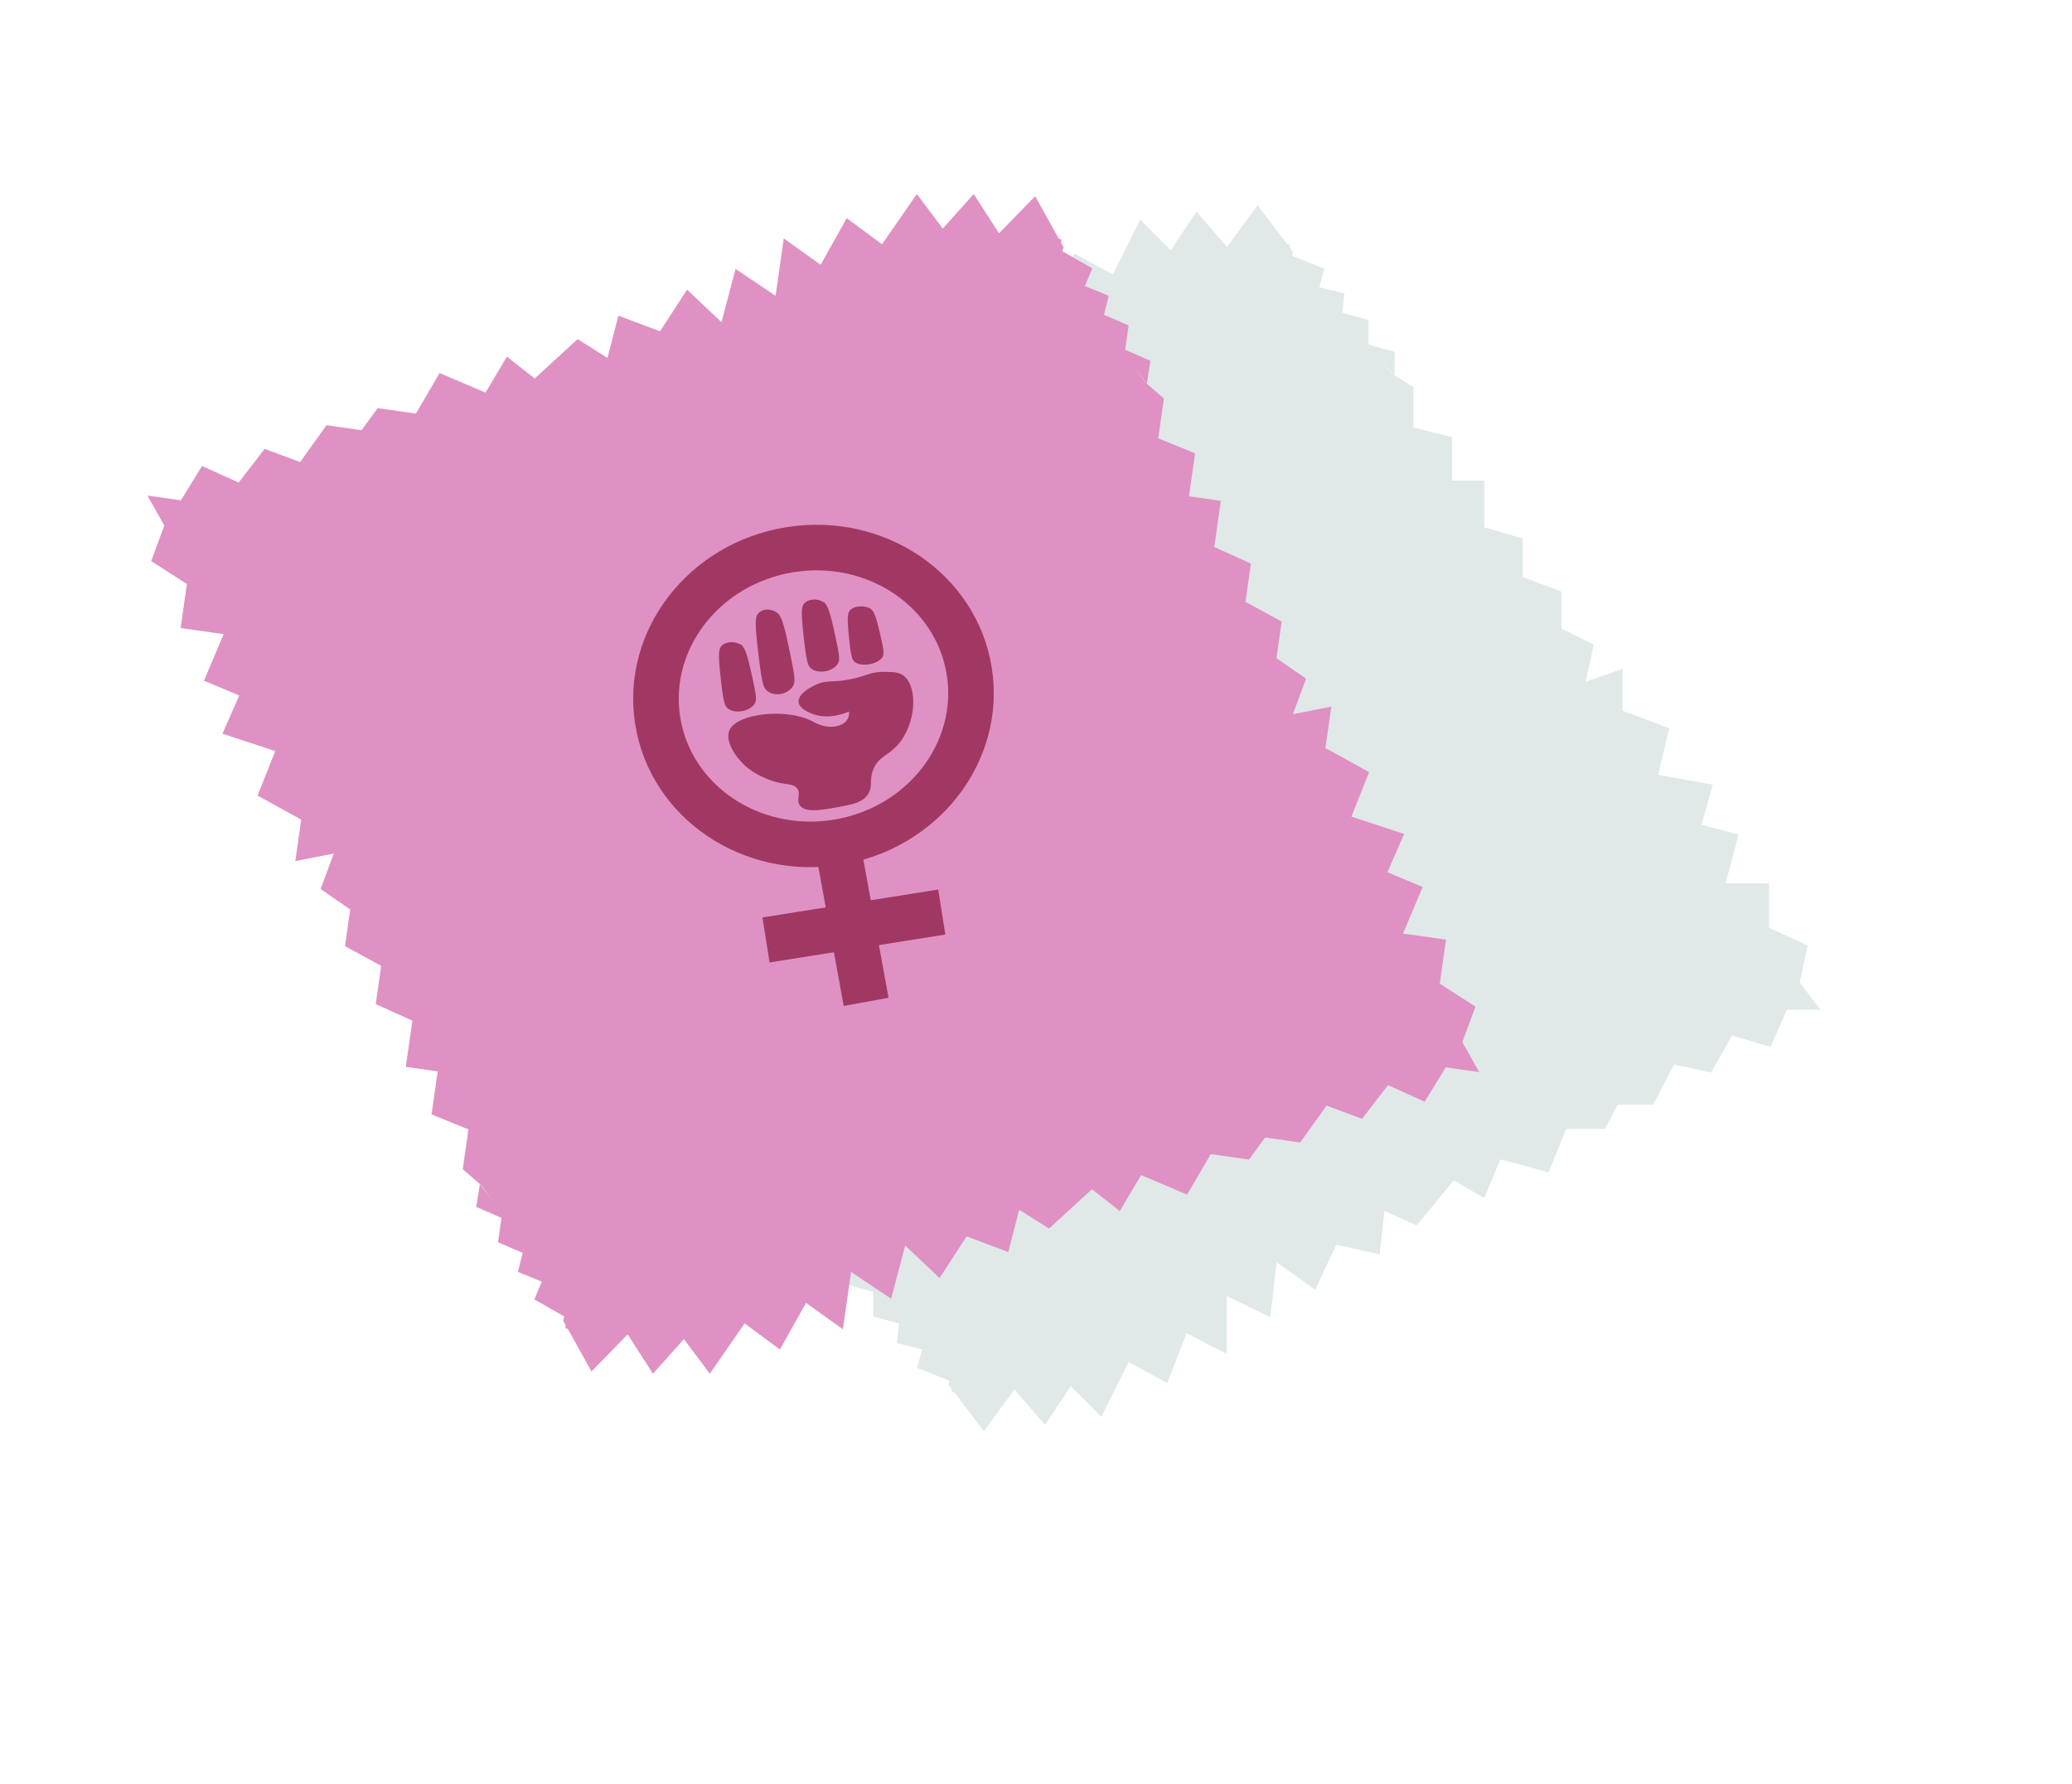 <?xml version="1.0" encoding="UTF-8"?><svg xmlns="http://www.w3.org/2000/svg" viewBox="0 0 1181.95 1017.88"><defs><style>.cls-1{fill:none;stroke-width:26px;}.cls-1,.cls-2{stroke:#a13863;stroke-miterlimit:10;}.cls-3{fill:#e1e8e8;}.cls-3,.cls-4{stroke-width:0px;}.cls-4{fill:#df91c3;}.cls-2{fill:#a13863;}</style></defs><g id="Layer_4"><path class="cls-3" d="M1026.59,560.58l4.59-21.11-22.03-10.1v-25.36h-24.78l7.34-27.87-21.11-5.51,6.42-22.94-31.2-5.56,6.42-26.56-26.62-10.1v-23.86l-21.11,7.34,4.59-21.11-18.36-9.18v-21.11l-22.03-8.26v-22.03l-22.03-6.42v-26.62h-18.36v-24.78l-22.03-5.51v-22.94l-10.86-6.98c-.91.04-19.07-20.31-27.75-29.82-4.84-5.31-10.06-10.26-15.1-15.38-4.78-4.85-9.3-10.2-14.73-14.34-.77-.59-1.31-1.29-1.65-2.05l-.58-.25-15.6-12.85-20.19,12.85-158.78,637.85,20.19,26.62,17.44-23.86,17.44,20.19,14.68-22.03,17.44,17.44,15.6-31.2,22.03,11.93,11.01-28.45,22.94,11.93v-33.04l24.78,11.93,3.67-31.2,22.03,15.6,11.93-25.7,24.78,5.51,2.75-24.78,18.36,8.26,21.11-25.7,17.44,10.1,9.18-22.03,27.53,7.34,10.1-24.78h22.03l7.34-13.77h20.19l11.93-22.94,21.11,4.59,11.93-21.11,22.03,6.42,9.18-21.11h19.27l-11.93-15.6Z"/><polyline class="cls-3" points="720.62 139.32 729.07 139.32 735.54 139.32 736.23 145.61 755.44 153.25 752.61 163.81 766.9 167.42 765.74 178.54 780.53 182.55 780.53 196.6 795.67 200.81 795.46 214.02"/><path class="cls-3" d="M252.03,373.14l-4.59,21.11,22.03,10.1v25.36h24.78l-7.34,27.87,21.11,5.51-6.42,22.94,31.2,5.56-6.42,26.56,26.62,10.1v23.86l21.11-7.34-4.59,21.11,18.36,9.18v21.11l22.03,8.26v22.03l22.03,6.42v26.62h18.36v24.78l22.03,5.51v22.94l10.86,6.98c.91-.04,19.07,20.31,27.75,29.82,4.84,5.31,10.06,10.26,15.1,15.38,4.78,4.85,9.3,10.2,14.73,14.34.77.59,1.31,1.29,1.65,2.05l.58.25,15.6,12.85,20.19-12.85,158.78-637.85-20.19-26.62-17.44,23.86-17.44-20.19-14.68,22.03-17.44-17.44-15.6,31.2-22.03-11.93-11.01,28.45-22.94-11.93v33.04l-24.78-11.93-3.67,31.2-22.03-15.6-11.93,25.7-24.78-5.51-2.75,24.78-18.36-8.26-21.11,25.7-17.44-10.1-9.18,22.03-27.53-7.34-10.1,24.78h-22.03l-7.34,13.77h-20.19l-11.93,22.94-21.11-4.59-11.93,21.11-22.03-6.42-9.18,21.11h-19.27l11.93,15.6Z"/><polyline class="cls-3" points="558 794.4 549.55 794.4 543.08 794.4 542.39 788.1 523.18 780.46 526.01 769.9 511.72 766.29 512.88 755.17 498.09 751.16 498.09 737.11 482.95 732.9 483.16 719.7"/><path class="cls-4" d="M834.16,594.6l7.52-20.25-20.38-13.1,3.57-25.11-24.53-3.49,11.2-26.56-20.12-8.43,9.59-21.81-30.11-9.9,10.1-25.39-24.93-13.75,3.36-23.62-21.93,4.29,7.52-20.25-16.88-11.67,2.97-20.9-20.64-11.28,3.1-21.81-20.9-9.46,3.75-26.35-18.17-2.59,3.49-24.53-21.03-8.56,3.23-22.72-9.77-8.45c-.9-.09-16.02-22.8-23.27-33.44-4.05-5.94-8.51-11.58-12.78-17.36-4.05-5.48-7.77-11.41-12.56-16.28-.68-.69-1.11-1.47-1.34-2.26l-.54-.33-13.64-14.92-21.8,9.88-247.07,609.12,16.24,29.2,20.63-21.17,14.42,22.45,17.64-19.74,14.81,19.72,19.84-28.69,20.13,14.92,14.91-26.62,21.03,15.05,4.66-32.71,22.85,15.3,8.03-30.38,19.61,18.55,15.43-23.76,23.76,8.94,6.22-24.14,17.01,10.76,24.52-22.47,15.84,12.45,12.19-20.51,26.22,11.15,13.49-23.11,21.81,3.1,9.21-12.59,19.99,2.85,15.05-21.03,20.25,7.52,14.79-19.22,20.9,9.46,12.06-19.6,19.08,2.72-9.61-17.13Z"/><polyline class="cls-4" points="590.6 134.43 598.97 135.62 605.38 136.53 605.17 142.86 623.12 153.13 618.82 163.19 632.47 168.77 629.75 179.62 643.83 185.68 641.85 199.58 656.25 205.88 654.17 218.93"/><path class="cls-4" d="M93.75,299.88l-7.52,20.25,20.38,13.1-3.57,25.11,24.53,3.49-11.2,26.56,20.12,8.43-9.59,21.81,30.11,9.9-10.1,25.39,24.93,13.75-3.36,23.62,21.93-4.29-7.52,20.25,16.88,11.67-2.97,20.9,20.64,11.28-3.1,21.81,20.9,9.46-3.75,26.35,18.17,2.59-3.49,24.53,21.03,8.56-3.23,22.72,9.77,8.45c.9.09,16.02,22.8,23.27,33.44,4.05,5.94,8.51,11.58,12.78,17.36,4.05,5.48,7.77,11.41,12.56,16.28.68.69,1.11,1.47,1.34,2.26l.54.33,13.64,14.92,21.8-9.88,247.07-609.12-16.24-29.2-20.63,21.17-14.42-22.45-17.64,19.74-14.81-19.72-19.84,28.69-20.13-14.92-14.91,26.62-21.03-15.05-4.66,32.71-22.85-15.3-8.03,30.38-19.61-18.55-15.43,23.76-23.76-8.94-6.22,24.14-17.01-10.76-24.52,22.47-15.84-12.45-12.19,20.51-26.22-11.15-13.49,23.11-21.81-3.1-9.21,12.59-19.99-2.85-15.05,21.03-20.25-7.52-14.79,19.22-20.9-9.46-12.06,19.6-19.08-2.72,9.61,17.13Z"/><polyline class="cls-4" points="337.3 760.06 328.93 758.86 322.53 757.95 322.73 751.63 304.79 741.36 309.08 731.3 295.44 725.71 298.16 714.86 284.08 708.81 286.06 694.9 271.66 688.6 273.74 675.56"/></g><g id="Layer_5"><ellipse class="cls-1" cx="464.02" cy="397.14" rx="89.98" ry="84.53" transform="translate(-56.56 77.71) rotate(-9.03)"/><line class="cls-1" x1="475.87" y1="471.75" x2="494.07" y2="571.63"/><line class="cls-1" x1="537.23" y1="520.38" x2="436.96" y2="536.31"/><path class="cls-2" d="M484.75,405.24c-3.54,1.58-12.43,4.94-21.19,1.57-1.88-.72-7.18-2.77-7.53-6.3-.45-4.67,8.08-8.67,9.4-9.29,6.39-3,8.5-1.09,18.79-2.98,10.23-1.88,11.97-4.48,20.12-4.4,4.95.05,7.97.08,10.56,1.92,8.28,5.9,7.39,27.05-3.14,38.9-5.59,6.29-10.84,6.51-13.95,13.92-2.86,6.82.05,10.3-3.53,14.96-3.11,4.05-8.03,4.95-17.28,6.64-7.94,1.45-17.43,3.19-20.35-.97-2.09-2.97.97-6.38-1.53-9.66-1.98-2.59-5.4-2.42-9.84-3.24,0,0-9.37-1.73-17.73-7.98-6.55-4.89-13.94-15.36-10.9-21.67,4.41-9.14,32.01-12.24,46.48-4.68,1.78.93,7.76,4.31,14.12,2.86,1.34-.31,4.7-1.07,6.51-4.03,1.37-2.25,1.14-4.59.98-5.56Z"/><path class="cls-2" d="M421.64,367.86c-2.75-1.36-6.8-1.39-9.23.57-2.06,1.65-2.35,4.24-.76,18.72,1.53,13.92,2.26,15.77,4.26,17.02,4.02,2.52,11.02,1.26,13.89-2.51,1.43-1.87,1.39-3.77-1.25-15.7-3.19-14.43-4.27-16.79-6.91-18.1Z"/><path class="cls-2" d="M442.45,349.64c-2.82-1.77-6.89-1.94-9.26.37-2.01,1.95-2.21,5.1-.1,22.87,2.03,17.08,2.84,19.37,4.88,20.97,4.13,3.22,11.13,1.93,13.88-2.57,1.37-2.24,1.26-4.56-1.81-19.25-3.72-17.76-4.89-20.69-7.59-22.38Z"/><path class="cls-2" d="M468.87,343.61c-2.76-1.44-6.82-1.49-9.24.53-2.05,1.71-2.32,4.39-.64,19.46,1.62,14.48,2.37,16.41,4.37,17.72,4.04,2.64,11.04,1.38,13.89-2.52,1.42-1.94,1.36-3.91-1.35-16.33-3.29-15.02-4.38-17.48-7.03-18.86Z"/><path class="cls-2" d="M495.22,347.16c-2.71-1.07-6.74-.99-9.21.71-2.09,1.44-2.44,3.62-1.23,15.73,1.17,11.64,1.85,13.18,3.81,14.18,3.94,2.01,10.94.78,13.9-2.46,1.47-1.61,1.48-3.2-.85-13.15-2.81-12.03-3.82-13.98-6.42-15.02Z"/></g></svg>